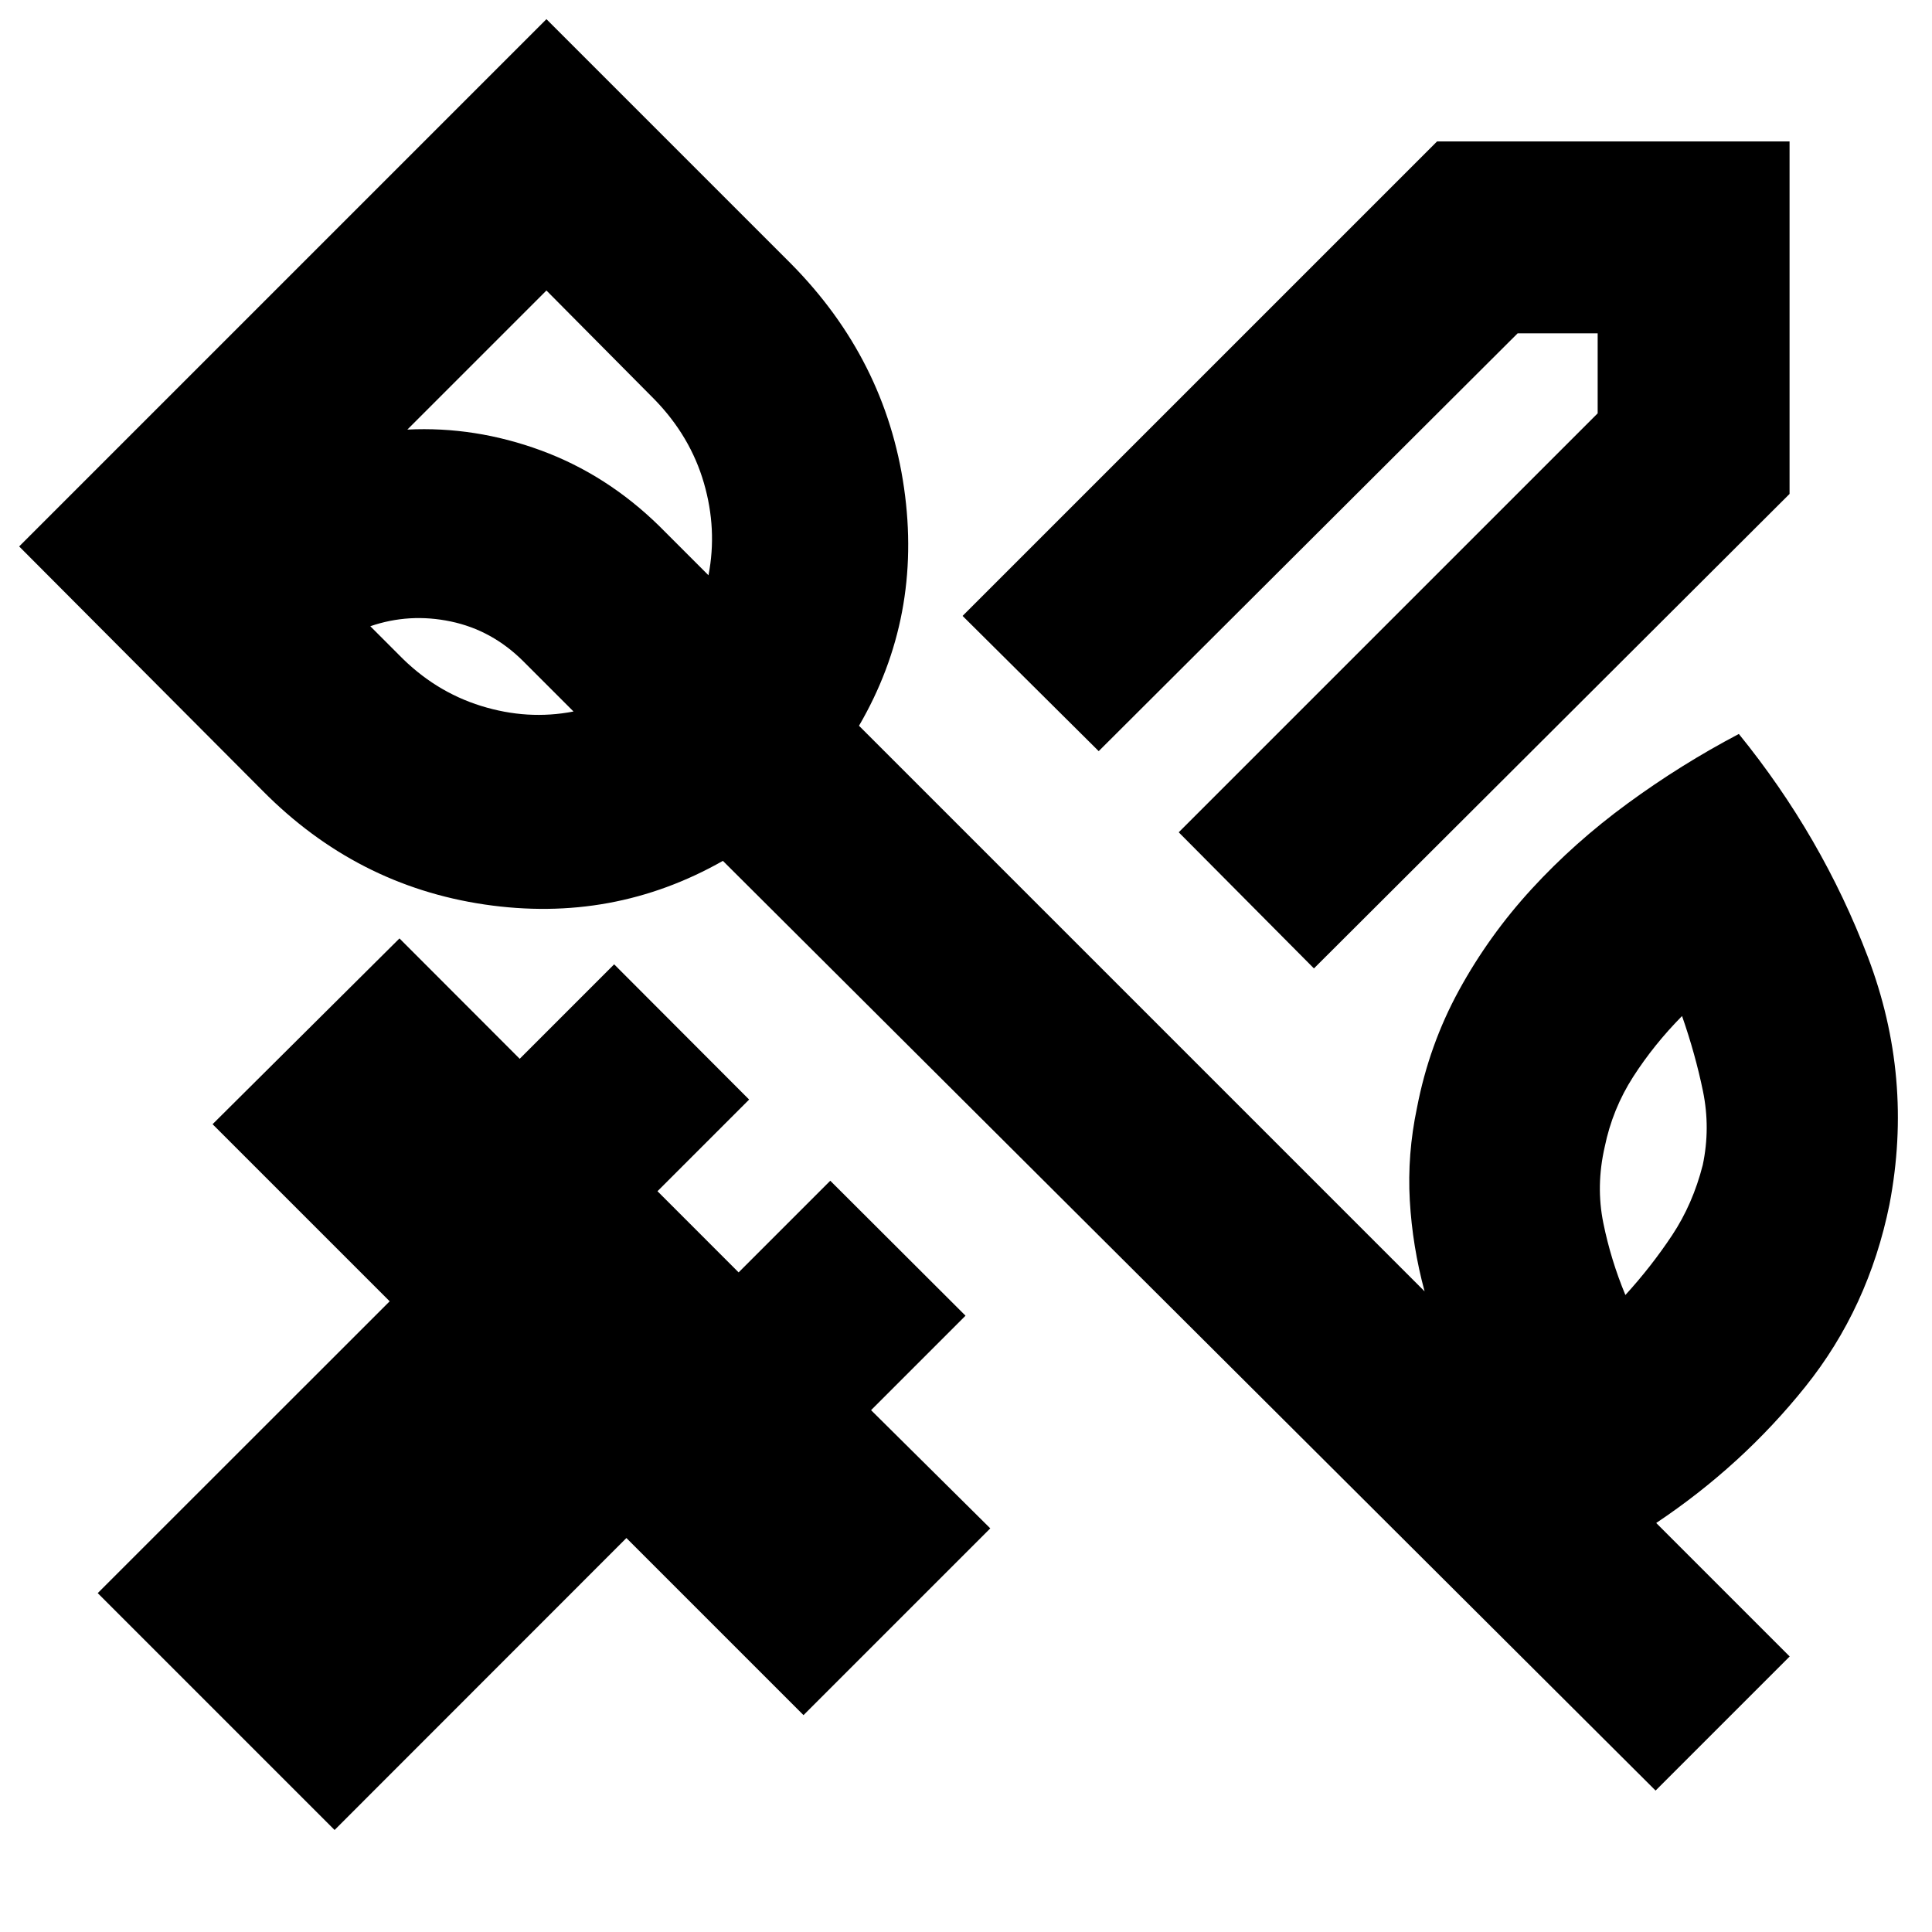 <svg xmlns="http://www.w3.org/2000/svg" height="24" viewBox="0 -960 960 960" width="24"><path d="m652.89-478.8-67.19-67.64 208.17-208.17v-39.76h-39.76L545.94-586.76l-67.64-67.2 235.77-235.76h175.15v175.15L652.89-478.8ZM166.26-50.69l-117.7-117.7 145.07-145-88-88 92.87-92.31 59.74 59.81 46.93-46.94 67.07 67.2-45.54 45.54 40.32 40.33 45.54-45.54 67.2 67.06-46.93 46.94 59.24 58.74-92.81 92.8-88-88-145 145.07Zm679.83-330.44q3.87-18.35.1-36.69-3.78-18.35-10.39-37.33-13.97 14.17-24.27 30.18-10.29 16.01-14.16 34.86-4.43 19.41-.69 37.8 3.73 18.38 10.97 35.79 12.92-14.18 23.21-29.69 10.29-15.51 15.23-34.92ZM198.15-634.67q17.74 18.23 40.88 25.43 23.14 7.2 45.95 2.78l-24.89-24.89q-15.55-15.54-36.11-19.85-20.57-4.3-39.98 2.37l14.15 14.16Zm73.37-180.98-69.11 69.11q33.61-1.68 66.37 10.35 32.76 12.04 58.94 37.71l24.32 24.33q4.42-22.81-2.28-45.88-6.7-23.08-24.37-41.32l-53.87-54.3ZM822.65-70.28 359.2-532.24q-54.72 31.07-118.41 21.68-63.68-9.4-110.27-56.48l-121-121.44 262-262 121.5 121.5q47.02 47.52 56.2 111.49 9.17 63.97-22.39 118.12l281.04 281.04q-6.04-22.28-7.35-45.18-1.3-22.9 3.57-46.05 6-31.2 20.88-58.4 14.88-27.19 36.11-50.32 21.22-23.13 47.7-42.51 26.48-19.38 55.24-34.51 41.33 50.89 64.12 110.84 22.8 59.96 10.73 122.92-10.43 51.43-41.8 90.58-31.37 39.16-74.11 67.72l66.32 66.33-66.63 66.63Zm-518.93-586.5Z"/></svg>
